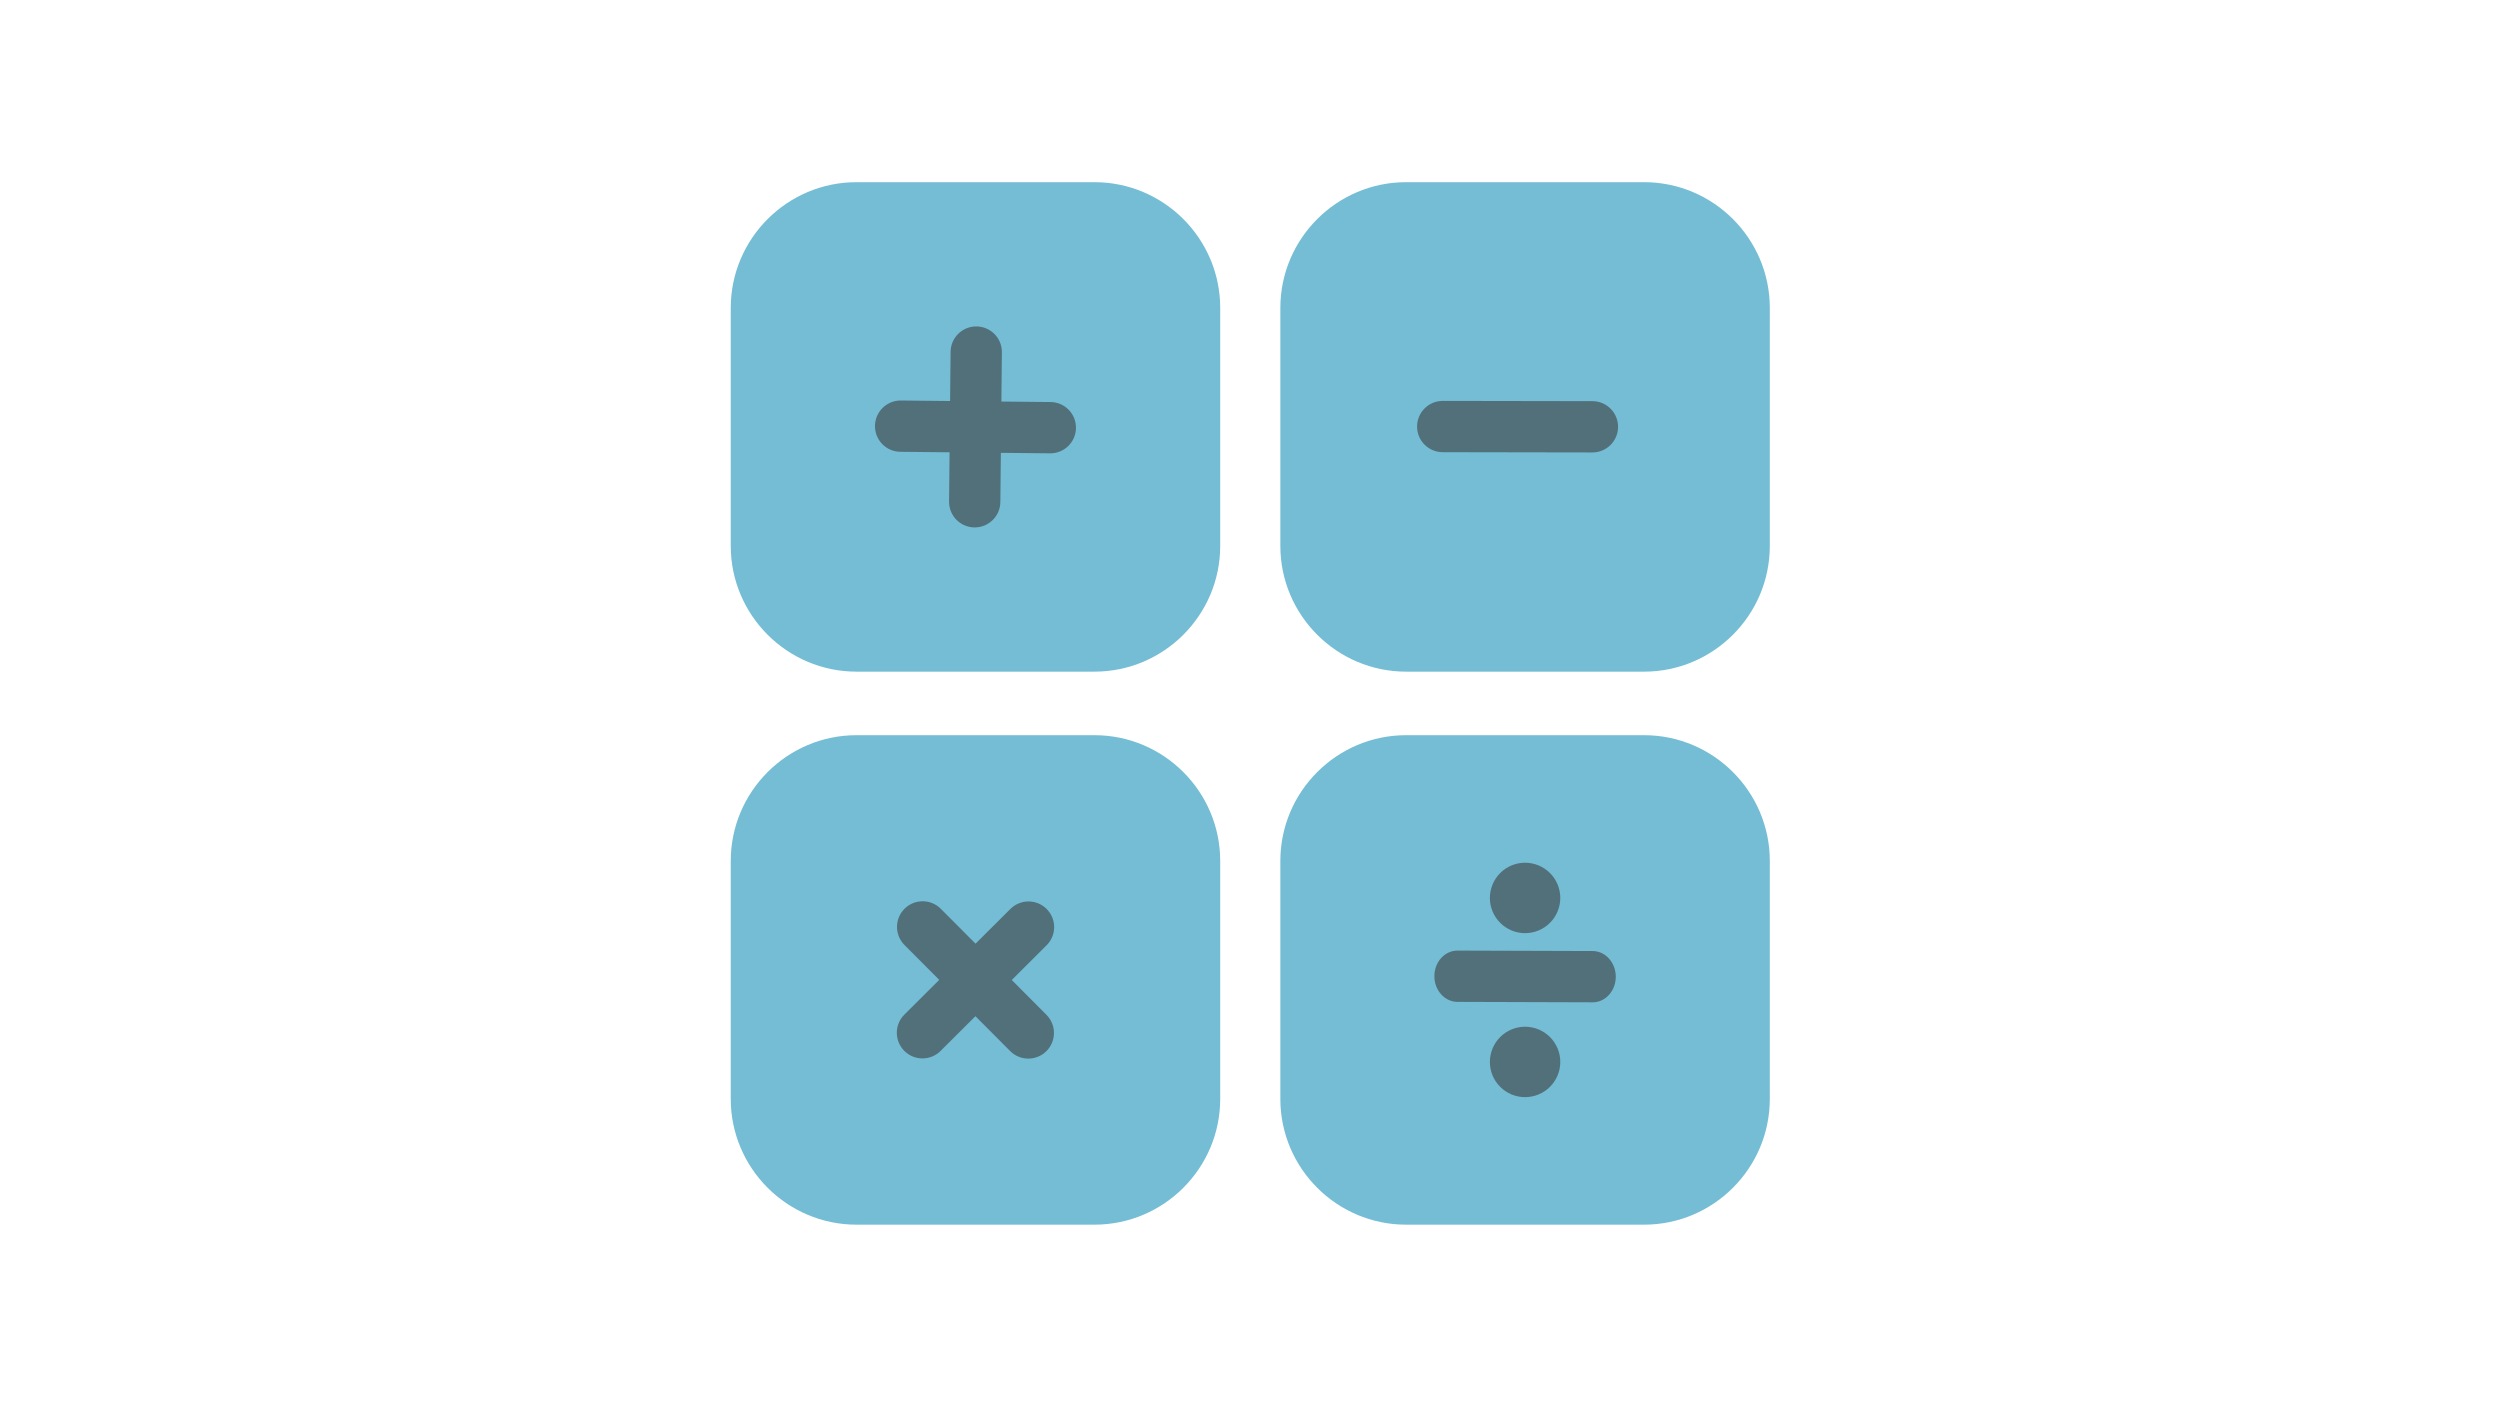 <svg xmlns="http://www.w3.org/2000/svg" xmlns:xlink="http://www.w3.org/1999/xlink" width="1920" zoomAndPan="magnify" viewBox="0 0 1440 810" height="1080" preserveAspectRatio="xMidYMid meet" version="1.0"><defs><clipPath id="ad01c75ab7"><path d="M 420.91 104.797 L 703 104.797 L 703 387 L 420.91 387 Z M 420.91 104.797 " clip-rule="nonzero"/></clipPath><clipPath id="45df3a1815"><path d="M 737 104.797 L 1019.41 104.797 L 1019.41 387 L 737 387 Z M 737 104.797 " clip-rule="nonzero"/></clipPath><clipPath id="4b96602b63"><path d="M 420.91 423 L 703 423 L 703 705.547 L 420.91 705.547 Z M 420.91 423 " clip-rule="nonzero"/></clipPath><clipPath id="67e6634ee4"><path d="M 737 423 L 1019.41 423 L 1019.41 705.547 L 737 705.547 Z M 737 423 " clip-rule="nonzero"/></clipPath></defs><g clip-path="url(#ad01c75ab7)"><path fill="#74bdd5" d="M 630.391 386.871 L 493.367 386.871 C 453.418 386.871 420.91 354.367 420.91 314.414 L 420.91 177.391 C 420.91 137.438 453.418 104.934 493.367 104.934 L 630.387 104.934 C 670.336 104.934 702.844 137.438 702.844 177.391 L 702.844 314.414 C 702.844 354.367 670.336 386.871 630.387 386.871 Z M 630.391 386.871 " fill-opacity="1" fill-rule="nonzero"/></g><g clip-path="url(#45df3a1815)"><path fill="#74bdd5" d="M 946.957 386.871 L 809.938 386.871 C 769.984 386.871 737.48 354.367 737.48 314.414 L 737.48 177.391 C 737.48 137.438 769.984 104.934 809.938 104.934 L 946.957 104.934 C 986.906 104.934 1019.41 137.438 1019.41 177.391 L 1019.41 314.414 C 1019.41 354.367 986.906 386.871 946.957 386.871 Z M 946.957 386.871 " fill-opacity="1" fill-rule="nonzero"/></g><g clip-path="url(#4b96602b63)"><path fill="#74bdd5" d="M 630.391 705.41 L 493.367 705.41 C 453.418 705.41 420.91 672.902 420.91 632.953 L 420.91 495.926 C 420.91 455.977 453.418 423.469 493.367 423.469 L 630.387 423.469 C 670.336 423.469 702.844 455.977 702.844 495.926 L 702.844 632.953 C 702.844 672.902 670.336 705.41 630.387 705.41 Z M 630.391 705.41 " fill-opacity="1" fill-rule="nonzero"/></g><g clip-path="url(#67e6634ee4)"><path fill="#74bdd5" d="M 946.957 705.41 L 809.938 705.41 C 769.984 705.41 737.48 672.902 737.48 632.953 L 737.48 495.926 C 737.48 455.977 769.984 423.469 809.938 423.469 L 946.957 423.469 C 986.906 423.469 1019.41 455.977 1019.41 495.926 L 1019.41 632.953 C 1019.41 672.902 986.906 705.41 946.957 705.41 Z M 946.957 705.41 " fill-opacity="1" fill-rule="nonzero"/></g><path fill="#51707a" d="M 605.141 231.578 L 576.797 231.289 L 577.086 202.945 C 577.172 194.785 570.625 188.105 562.469 188.023 C 554.309 187.938 547.629 194.484 547.543 202.641 L 547.254 230.984 L 518.91 230.695 C 518.84 230.695 518.773 230.695 518.703 230.695 C 510.641 230.723 504.074 237.23 503.988 245.316 C 503.906 253.477 510.449 260.156 518.609 260.238 L 546.953 260.527 L 546.664 288.871 C 546.578 297.031 553.125 303.711 561.281 303.797 C 561.352 303.797 561.422 303.797 561.492 303.797 C 569.551 303.766 576.121 297.262 576.203 289.176 L 576.492 260.832 L 604.836 261.121 C 604.91 261.121 604.977 261.121 605.047 261.121 C 613.105 261.09 619.676 254.59 619.758 246.5 C 619.844 238.344 613.297 231.664 605.141 231.578 Z M 605.141 231.578 " fill-opacity="1" fill-rule="nonzero"/><path fill="#51707a" d="M 582.77 564.477 L 602.844 544.469 C 608.625 538.715 608.641 529.359 602.883 523.582 C 597.121 517.801 587.773 517.785 581.992 523.547 L 561.914 543.551 L 541.906 523.473 C 541.859 523.426 541.809 523.375 541.762 523.328 C 535.992 517.695 526.75 517.73 521.02 523.438 C 515.242 529.195 515.227 538.547 520.984 544.328 L 540.992 564.406 L 520.914 584.414 C 515.133 590.172 515.117 599.523 520.875 605.305 C 520.926 605.352 520.977 605.402 521.023 605.449 C 526.793 611.082 536.035 611.047 541.766 605.34 L 561.844 585.332 L 581.852 605.41 C 581.898 605.457 581.949 605.508 581.996 605.559 C 587.766 611.188 597.008 611.152 602.738 605.445 C 608.52 599.688 608.531 590.336 602.773 584.555 Z M 582.77 564.477 " fill-opacity="1" fill-rule="nonzero"/><path fill="#51707a" d="M 917.418 260.609 C 917.348 260.609 917.281 260.609 917.211 260.609 L 830.98 260.461 C 822.824 260.449 816.223 253.824 816.238 245.664 C 816.25 237.578 822.766 231.016 830.824 230.918 C 830.898 230.918 830.965 230.918 831.035 230.918 L 917.262 231.066 C 925.422 231.078 932.02 237.707 932.008 245.863 C 931.992 253.953 925.48 260.512 917.418 260.609 Z M 917.418 260.609 " fill-opacity="1" fill-rule="nonzero"/><path fill="#51707a" d="M 917.543 577.332 C 917.48 577.332 917.418 577.332 917.355 577.332 L 839.523 577.082 C 832.156 577.062 826.191 570.426 826.195 562.273 C 826.195 554.184 832.066 547.633 839.344 547.543 C 839.406 547.543 839.469 547.543 839.531 547.543 L 917.367 547.793 C 924.73 547.816 930.695 554.453 930.691 562.605 C 930.691 570.695 924.82 577.242 917.543 577.332 Z M 917.543 577.332 " fill-opacity="1" fill-rule="nonzero"/><path fill="#51707a" d="M 898.723 517.207 C 898.723 517.875 898.691 518.535 898.625 519.195 C 898.559 519.859 898.461 520.516 898.332 521.164 C 898.203 521.816 898.043 522.461 897.848 523.094 C 897.656 523.73 897.434 524.355 897.18 524.969 C 896.926 525.582 896.641 526.184 896.328 526.77 C 896.016 527.355 895.672 527.922 895.305 528.477 C 894.938 529.027 894.539 529.559 894.121 530.074 C 893.699 530.586 893.254 531.078 892.781 531.547 C 892.312 532.02 891.82 532.465 891.309 532.883 C 890.797 533.305 890.262 533.703 889.711 534.07 C 889.156 534.438 888.59 534.781 888.004 535.094 C 887.418 535.406 886.816 535.691 886.203 535.945 C 885.59 536.199 884.965 536.422 884.332 536.613 C 883.695 536.809 883.051 536.969 882.398 537.098 C 881.75 537.227 881.094 537.324 880.434 537.391 C 879.77 537.457 879.109 537.488 878.445 537.488 C 877.781 537.488 877.117 537.457 876.457 537.391 C 875.797 537.324 875.141 537.227 874.488 537.098 C 873.836 536.969 873.191 536.809 872.559 536.613 C 871.922 536.422 871.297 536.199 870.684 535.945 C 870.07 535.691 869.473 535.406 868.887 535.094 C 868.301 534.781 867.73 534.438 867.18 534.07 C 866.625 533.703 866.094 533.305 865.578 532.883 C 865.066 532.465 864.574 532.02 864.105 531.547 C 863.637 531.078 863.191 530.586 862.77 530.074 C 862.348 529.559 861.953 529.027 861.582 528.477 C 861.215 527.922 860.875 527.355 860.559 526.77 C 860.246 526.184 859.965 525.582 859.711 524.969 C 859.457 524.355 859.23 523.73 859.039 523.094 C 858.848 522.461 858.684 521.816 858.555 521.164 C 858.426 520.516 858.328 519.859 858.262 519.195 C 858.199 518.535 858.164 517.875 858.164 517.207 C 858.164 516.543 858.199 515.883 858.262 515.223 C 858.328 514.559 858.426 513.902 858.555 513.254 C 858.684 512.602 858.848 511.957 859.039 511.32 C 859.23 510.688 859.457 510.062 859.711 509.449 C 859.965 508.836 860.246 508.234 860.559 507.648 C 860.875 507.062 861.215 506.496 861.582 505.941 C 861.953 505.391 862.348 504.855 862.77 504.344 C 863.191 503.832 863.637 503.34 864.105 502.871 C 864.574 502.398 865.066 501.953 865.578 501.531 C 866.094 501.113 866.625 500.715 867.18 500.348 C 867.73 499.977 868.301 499.637 868.887 499.324 C 869.469 499.012 870.07 498.727 870.684 498.473 C 871.297 498.219 871.922 497.996 872.559 497.805 C 873.191 497.609 873.836 497.449 874.488 497.32 C 875.141 497.191 875.797 497.094 876.457 497.027 C 877.117 496.961 877.781 496.93 878.445 496.93 C 879.109 496.93 879.77 496.961 880.434 497.027 C 881.094 497.094 881.75 497.191 882.398 497.32 C 883.051 497.449 883.695 497.609 884.332 497.805 C 884.965 497.996 885.59 498.219 886.203 498.473 C 886.816 498.727 887.418 499.012 888.004 499.324 C 888.59 499.637 889.156 499.977 889.711 500.348 C 890.262 500.715 890.797 501.113 891.309 501.531 C 891.82 501.953 892.312 502.398 892.781 502.871 C 893.254 503.34 893.699 503.832 894.121 504.344 C 894.539 504.855 894.938 505.391 895.305 505.941 C 895.672 506.496 896.016 507.062 896.328 507.648 C 896.641 508.234 896.926 508.836 897.18 509.449 C 897.434 510.062 897.656 510.688 897.848 511.32 C 898.043 511.957 898.203 512.602 898.332 513.254 C 898.461 513.902 898.559 514.559 898.625 515.223 C 898.691 515.883 898.723 516.543 898.723 517.207 Z M 898.723 517.207 " fill-opacity="1" fill-rule="nonzero"/><path fill="#51707a" d="M 898.723 611.676 C 898.723 612.34 898.691 613 898.625 613.664 C 898.559 614.324 898.461 614.98 898.332 615.633 C 898.203 616.281 898.043 616.926 897.848 617.562 C 897.656 618.195 897.434 618.82 897.18 619.434 C 896.926 620.047 896.641 620.648 896.328 621.234 C 896.016 621.82 895.672 622.391 895.305 622.941 C 894.938 623.492 894.539 624.027 894.121 624.539 C 893.699 625.055 893.254 625.543 892.781 626.016 C 892.312 626.484 891.82 626.93 891.309 627.352 C 890.797 627.773 890.262 628.168 889.711 628.535 C 889.156 628.906 888.59 629.246 888.004 629.559 C 887.418 629.871 886.816 630.156 886.203 630.41 C 885.59 630.664 884.965 630.887 884.332 631.082 C 883.695 631.273 883.051 631.434 882.398 631.562 C 881.75 631.695 881.094 631.793 880.434 631.855 C 879.77 631.922 879.109 631.953 878.445 631.953 C 877.781 631.953 877.117 631.922 876.457 631.855 C 875.797 631.793 875.141 631.695 874.488 631.562 C 873.836 631.434 873.191 631.273 872.559 631.082 C 871.922 630.887 871.297 630.664 870.684 630.41 C 870.07 630.156 869.473 629.871 868.887 629.559 C 868.301 629.246 867.73 628.906 867.18 628.535 C 866.625 628.168 866.094 627.773 865.578 627.352 C 865.066 626.93 864.574 626.484 864.105 626.016 C 863.637 625.543 863.191 625.055 862.77 624.539 C 862.348 624.027 861.953 623.492 861.582 622.941 C 861.215 622.391 860.875 621.82 860.559 621.234 C 860.246 620.648 859.965 620.047 859.711 619.434 C 859.457 618.82 859.23 618.195 859.039 617.562 C 858.848 616.926 858.684 616.281 858.555 615.633 C 858.426 614.98 858.328 614.324 858.262 613.664 C 858.199 613 858.164 612.34 858.164 611.676 C 858.164 611.012 858.199 610.348 858.262 609.688 C 858.328 609.027 858.426 608.371 858.555 607.719 C 858.684 607.066 858.848 606.422 859.039 605.789 C 859.23 605.152 859.457 604.527 859.711 603.914 C 859.965 603.301 860.246 602.699 860.559 602.117 C 860.875 601.531 861.215 600.961 861.582 600.41 C 861.953 599.855 862.348 599.324 862.77 598.809 C 863.191 598.297 863.637 597.805 864.105 597.336 C 864.574 596.867 865.066 596.422 865.578 596 C 866.094 595.578 866.625 595.184 867.18 594.812 C 867.73 594.445 868.301 594.102 868.887 593.789 C 869.469 593.477 870.07 593.195 870.684 592.938 C 871.297 592.684 871.922 592.461 872.559 592.27 C 873.191 592.078 873.836 591.914 874.488 591.785 C 875.141 591.656 875.797 591.559 876.457 591.492 C 877.117 591.43 877.781 591.395 878.445 591.395 C 879.109 591.395 879.77 591.43 880.434 591.492 C 881.094 591.559 881.75 591.656 882.398 591.785 C 883.051 591.914 883.695 592.078 884.332 592.27 C 884.965 592.461 885.59 592.684 886.203 592.938 C 886.816 593.195 887.418 593.477 888.004 593.789 C 888.59 594.102 889.156 594.445 889.711 594.812 C 890.262 595.184 890.797 595.578 891.309 596 C 891.82 596.422 892.312 596.867 892.781 597.336 C 893.254 597.805 893.699 598.297 894.121 598.809 C 894.539 599.324 894.938 599.855 895.305 600.41 C 895.672 600.961 896.016 601.531 896.328 602.117 C 896.641 602.699 896.926 603.301 897.18 603.914 C 897.434 604.527 897.656 605.152 897.848 605.789 C 898.043 606.422 898.203 607.066 898.332 607.719 C 898.461 608.371 898.559 609.027 898.625 609.688 C 898.691 610.348 898.723 611.012 898.723 611.676 Z M 898.723 611.676 " fill-opacity="1" fill-rule="nonzero"/></svg>
